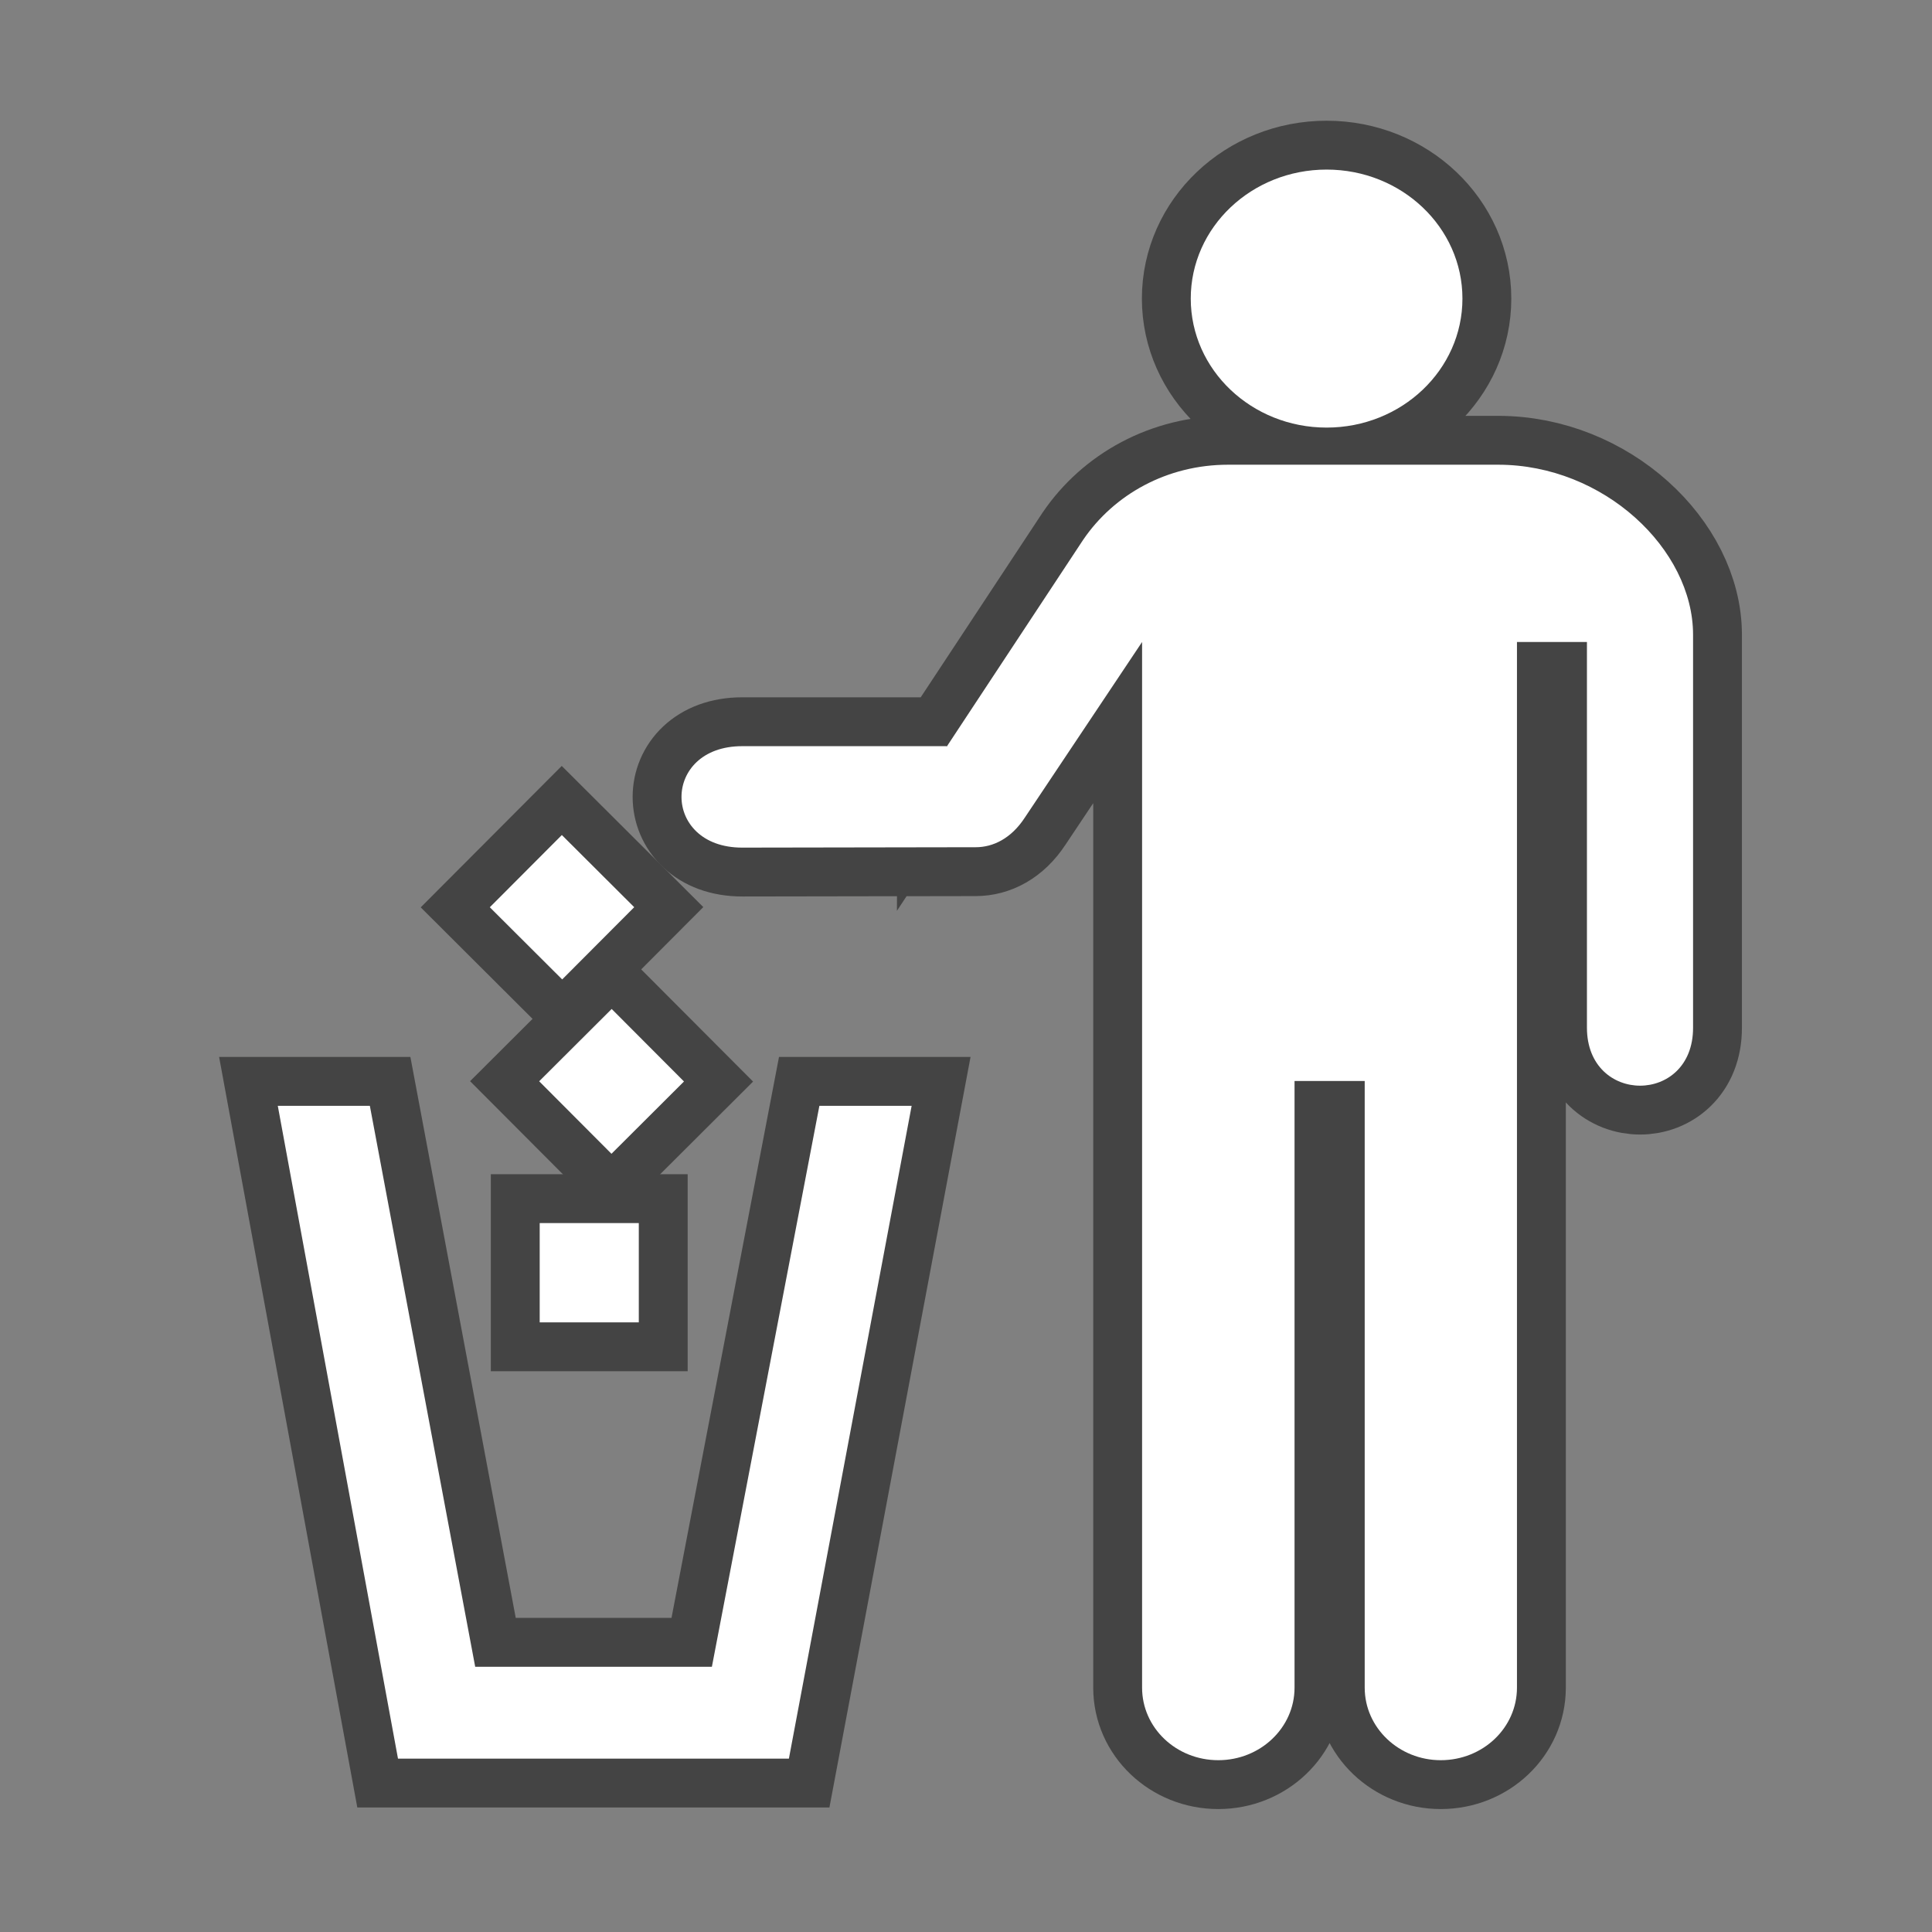 <svg xmlns="http://www.w3.org/2000/svg" viewBox="0 0 24 24"><rect x="0" y="0" width="24" height="24" fill="#808080" stroke="none"/><g transform="matrix(2.428 0 0 2.428-52.636-861.97)"><g opacity=".6" fill="none" stroke="#1d1d1c" stroke-width=".5"><ellipse cx="28.466" cy="356.54" rx=".695" ry=".66"/><path d="m24.44 361.27h.507v.508h-.507z"/><path transform="matrix(.706.708-.708.706 0 0)" d="m272.6 236.79h.524v.524h-.524z"/><path transform="matrix(.708.706-.706.708 0 0)" d="m271.12 237.11h.523v.522h-.523z"/><path d="m24.11 363.54l-.539-2.87h-.471l.615 3.34h2l.628-3.34h-.472l-.55 2.87z"/><path d="m26.522 358.83h-1.046c-.414 0-.414.519 0 .519l1.195-.002c.089 0 .181-.045.25-.15l.601-.9-0 5.35c0 .205.174.371.39.371.215 0 .39-.166.39-.371v-3.104h.359v3.104c0 .205.175.371.389.371.216 0 .39-.166.39-.371l0-5.35h.358v1.973c0 .396.544.396.543 0v-2.01c0-.438-.457-.87-.997-.87h-1.382c-.312 0-.584.152-.742.385l-.698 1.058z"/></g><g fill="#fff"><ellipse ry=".66" rx=".695" cy="356.54" cx="28.466"/><path d="m24.44 361.27h.507v.508h-.507z"/><path transform="matrix(.706.708-.708.706 0 0)" d="m272.6 236.79h.524v.524h-.524z"/><path transform="matrix(.708.706-.706.708 0 0)" d="m271.12 237.11h.523v.522h-.523z"/><path d="m24.11 363.54l-.539-2.87h-.471l.615 3.34h2l.628-3.34h-.472l-.55 2.87z"/><path d="m26.522 358.83h-1.046c-.414 0-.414.519 0 .519l1.195-.002c.089 0 .181-.045.25-.15l.601-.9-0 5.35c0 .205.174.371.39.371.215 0 .39-.166.39-.371v-3.104h.359v3.104c0 .205.175.371.389.371.216 0 .39-.166.39-.371l0-5.35h.358v1.973c0 .396.544.396.543 0v-2.01c0-.438-.457-.87-.997-.87h-1.382c-.312 0-.584.152-.742.385l-.698 1.058"/></g></g></svg>